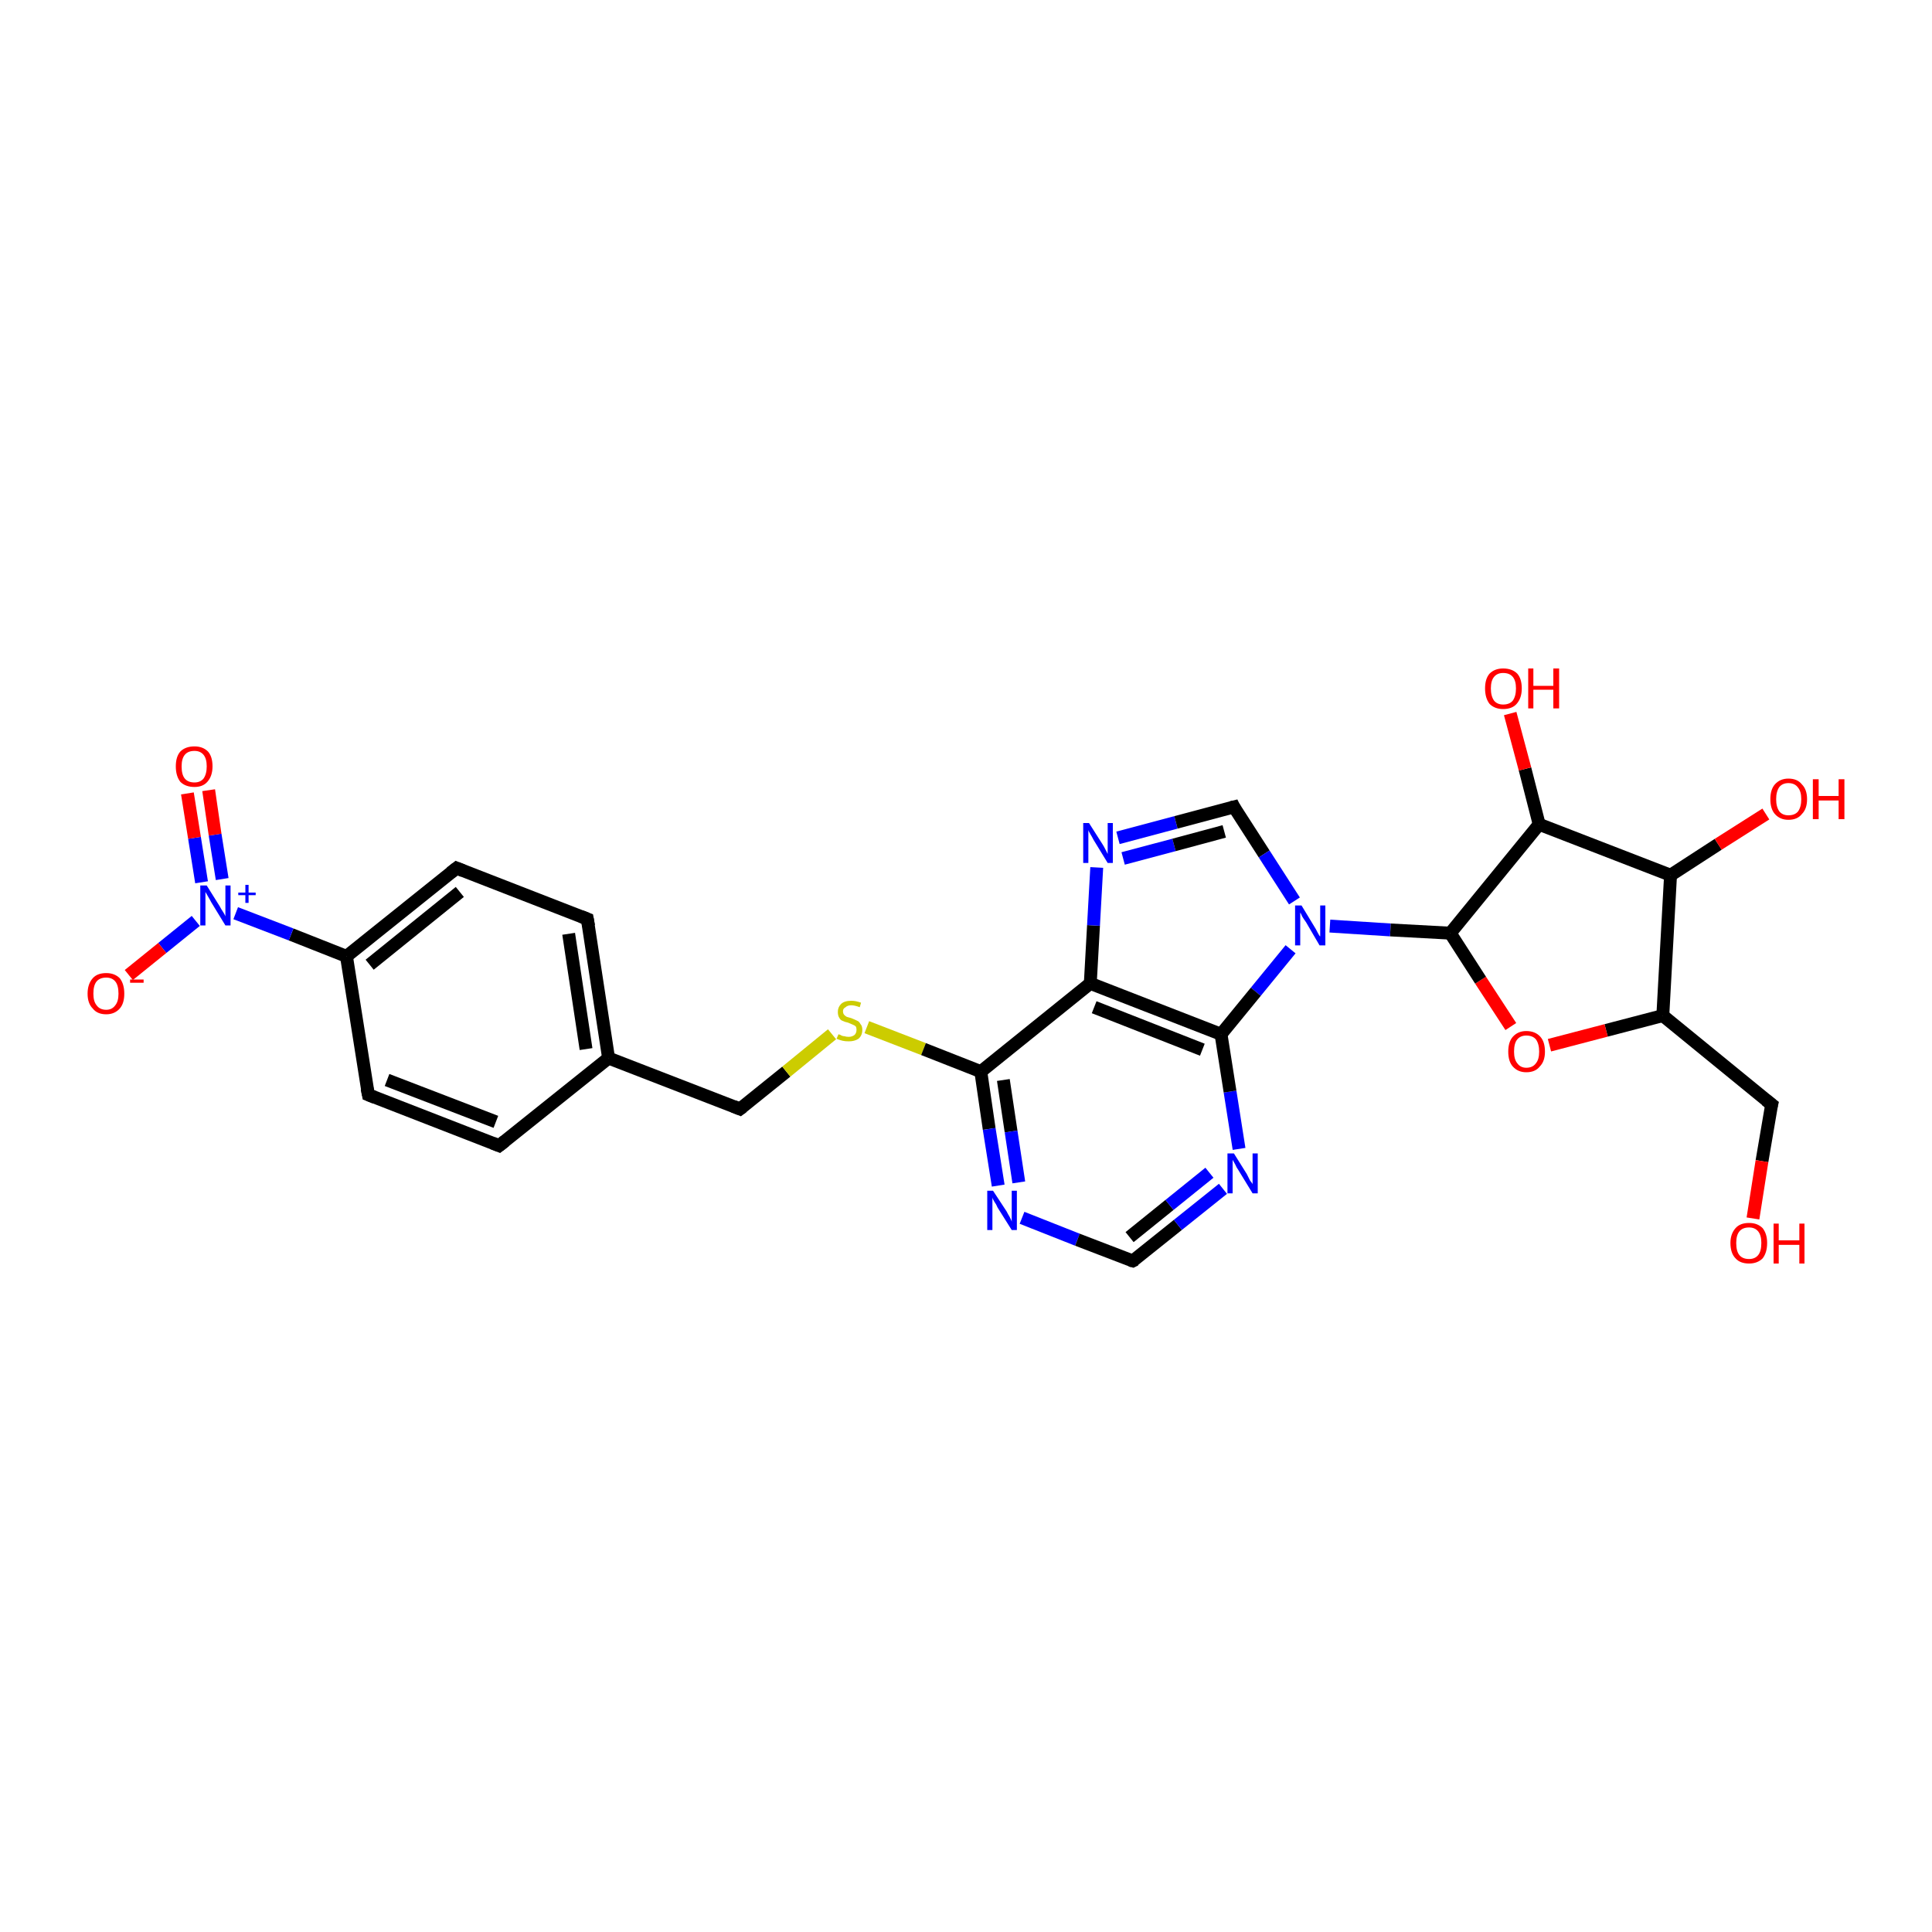 <?xml version='1.0' encoding='iso-8859-1'?>
<svg version='1.1' baseProfile='full'
              xmlns='http://www.w3.org/2000/svg'
                      xmlns:rdkit='http://www.rdkit.org/xml'
                      xmlns:xlink='http://www.w3.org/1999/xlink'
                  xml:space='preserve'
width='300px' height='300px' viewBox='0 0 300 300'>
<!-- END OF HEADER -->
<rect style='opacity:1.0;fill:#FFFFFF;stroke:none' width='300.0' height='300.0' x='0.0' y='0.0'> </rect>
<path class='bond-0 atom-0 atom-1' d='M 77.5,177.9 L 57.2,170.0' style='fill:none;fill-rule:evenodd;stroke:#000000;stroke-width:2.0px;stroke-linecap:butt;stroke-linejoin:miter;stroke-opacity:1' />
<path class='bond-0 atom-0 atom-1' d='M 77.0,174.2 L 60.1,167.7' style='fill:none;fill-rule:evenodd;stroke:#000000;stroke-width:2.0px;stroke-linecap:butt;stroke-linejoin:miter;stroke-opacity:1' />
<path class='bond-1 atom-1 atom-2' d='M 57.2,170.0 L 53.8,148.5' style='fill:none;fill-rule:evenodd;stroke:#000000;stroke-width:2.0px;stroke-linecap:butt;stroke-linejoin:miter;stroke-opacity:1' />
<path class='bond-2 atom-2 atom-3' d='M 53.8,148.5 L 45.2,145.1' style='fill:none;fill-rule:evenodd;stroke:#000000;stroke-width:2.0px;stroke-linecap:butt;stroke-linejoin:miter;stroke-opacity:1' />
<path class='bond-2 atom-2 atom-3' d='M 45.2,145.1 L 36.6,141.8' style='fill:none;fill-rule:evenodd;stroke:#0000FF;stroke-width:2.0px;stroke-linecap:butt;stroke-linejoin:miter;stroke-opacity:1' />
<path class='bond-3 atom-3 atom-4' d='M 34.5,136.5 L 33.4,129.6' style='fill:none;fill-rule:evenodd;stroke:#0000FF;stroke-width:2.0px;stroke-linecap:butt;stroke-linejoin:miter;stroke-opacity:1' />
<path class='bond-3 atom-3 atom-4' d='M 33.4,129.6 L 32.4,122.7' style='fill:none;fill-rule:evenodd;stroke:#FF0000;stroke-width:2.0px;stroke-linecap:butt;stroke-linejoin:miter;stroke-opacity:1' />
<path class='bond-3 atom-3 atom-4' d='M 31.3,137.0 L 30.2,130.1' style='fill:none;fill-rule:evenodd;stroke:#0000FF;stroke-width:2.0px;stroke-linecap:butt;stroke-linejoin:miter;stroke-opacity:1' />
<path class='bond-3 atom-3 atom-4' d='M 30.2,130.1 L 29.1,123.2' style='fill:none;fill-rule:evenodd;stroke:#FF0000;stroke-width:2.0px;stroke-linecap:butt;stroke-linejoin:miter;stroke-opacity:1' />
<path class='bond-4 atom-3 atom-5' d='M 30.4,143.0 L 25.2,147.2' style='fill:none;fill-rule:evenodd;stroke:#0000FF;stroke-width:2.0px;stroke-linecap:butt;stroke-linejoin:miter;stroke-opacity:1' />
<path class='bond-4 atom-3 atom-5' d='M 25.2,147.2 L 20.0,151.4' style='fill:none;fill-rule:evenodd;stroke:#FF0000;stroke-width:2.0px;stroke-linecap:butt;stroke-linejoin:miter;stroke-opacity:1' />
<path class='bond-5 atom-2 atom-6' d='M 53.8,148.5 L 70.9,134.8' style='fill:none;fill-rule:evenodd;stroke:#000000;stroke-width:2.0px;stroke-linecap:butt;stroke-linejoin:miter;stroke-opacity:1' />
<path class='bond-5 atom-2 atom-6' d='M 57.4,149.8 L 71.4,138.5' style='fill:none;fill-rule:evenodd;stroke:#000000;stroke-width:2.0px;stroke-linecap:butt;stroke-linejoin:miter;stroke-opacity:1' />
<path class='bond-6 atom-6 atom-7' d='M 70.9,134.8 L 91.2,142.7' style='fill:none;fill-rule:evenodd;stroke:#000000;stroke-width:2.0px;stroke-linecap:butt;stroke-linejoin:miter;stroke-opacity:1' />
<path class='bond-7 atom-7 atom-8' d='M 91.2,142.7 L 94.5,164.3' style='fill:none;fill-rule:evenodd;stroke:#000000;stroke-width:2.0px;stroke-linecap:butt;stroke-linejoin:miter;stroke-opacity:1' />
<path class='bond-7 atom-7 atom-8' d='M 88.3,145.0 L 91.0,162.9' style='fill:none;fill-rule:evenodd;stroke:#000000;stroke-width:2.0px;stroke-linecap:butt;stroke-linejoin:miter;stroke-opacity:1' />
<path class='bond-8 atom-8 atom-9' d='M 94.5,164.3 L 114.9,172.2' style='fill:none;fill-rule:evenodd;stroke:#000000;stroke-width:2.0px;stroke-linecap:butt;stroke-linejoin:miter;stroke-opacity:1' />
<path class='bond-9 atom-9 atom-10' d='M 114.9,172.2 L 122.1,166.4' style='fill:none;fill-rule:evenodd;stroke:#000000;stroke-width:2.0px;stroke-linecap:butt;stroke-linejoin:miter;stroke-opacity:1' />
<path class='bond-9 atom-9 atom-10' d='M 122.1,166.4 L 129.2,160.6' style='fill:none;fill-rule:evenodd;stroke:#CCCC00;stroke-width:2.0px;stroke-linecap:butt;stroke-linejoin:miter;stroke-opacity:1' />
<path class='bond-10 atom-10 atom-11' d='M 134.6,159.5 L 143.4,162.9' style='fill:none;fill-rule:evenodd;stroke:#CCCC00;stroke-width:2.0px;stroke-linecap:butt;stroke-linejoin:miter;stroke-opacity:1' />
<path class='bond-10 atom-10 atom-11' d='M 143.4,162.9 L 152.3,166.4' style='fill:none;fill-rule:evenodd;stroke:#000000;stroke-width:2.0px;stroke-linecap:butt;stroke-linejoin:miter;stroke-opacity:1' />
<path class='bond-11 atom-11 atom-12' d='M 152.3,166.4 L 153.6,175.3' style='fill:none;fill-rule:evenodd;stroke:#000000;stroke-width:2.0px;stroke-linecap:butt;stroke-linejoin:miter;stroke-opacity:1' />
<path class='bond-11 atom-11 atom-12' d='M 153.6,175.3 L 155.0,184.1' style='fill:none;fill-rule:evenodd;stroke:#0000FF;stroke-width:2.0px;stroke-linecap:butt;stroke-linejoin:miter;stroke-opacity:1' />
<path class='bond-11 atom-11 atom-12' d='M 155.8,167.7 L 157.0,175.7' style='fill:none;fill-rule:evenodd;stroke:#000000;stroke-width:2.0px;stroke-linecap:butt;stroke-linejoin:miter;stroke-opacity:1' />
<path class='bond-11 atom-11 atom-12' d='M 157.0,175.7 L 158.2,183.6' style='fill:none;fill-rule:evenodd;stroke:#0000FF;stroke-width:2.0px;stroke-linecap:butt;stroke-linejoin:miter;stroke-opacity:1' />
<path class='bond-12 atom-12 atom-13' d='M 158.7,189.1 L 167.3,192.5' style='fill:none;fill-rule:evenodd;stroke:#0000FF;stroke-width:2.0px;stroke-linecap:butt;stroke-linejoin:miter;stroke-opacity:1' />
<path class='bond-12 atom-12 atom-13' d='M 167.3,192.5 L 175.9,195.8' style='fill:none;fill-rule:evenodd;stroke:#000000;stroke-width:2.0px;stroke-linecap:butt;stroke-linejoin:miter;stroke-opacity:1' />
<path class='bond-13 atom-13 atom-14' d='M 175.9,195.8 L 182.9,190.2' style='fill:none;fill-rule:evenodd;stroke:#000000;stroke-width:2.0px;stroke-linecap:butt;stroke-linejoin:miter;stroke-opacity:1' />
<path class='bond-13 atom-13 atom-14' d='M 182.9,190.2 L 189.9,184.6' style='fill:none;fill-rule:evenodd;stroke:#0000FF;stroke-width:2.0px;stroke-linecap:butt;stroke-linejoin:miter;stroke-opacity:1' />
<path class='bond-13 atom-13 atom-14' d='M 175.4,192.1 L 181.6,187.1' style='fill:none;fill-rule:evenodd;stroke:#000000;stroke-width:2.0px;stroke-linecap:butt;stroke-linejoin:miter;stroke-opacity:1' />
<path class='bond-13 atom-13 atom-14' d='M 181.6,187.1 L 187.8,182.1' style='fill:none;fill-rule:evenodd;stroke:#0000FF;stroke-width:2.0px;stroke-linecap:butt;stroke-linejoin:miter;stroke-opacity:1' />
<path class='bond-14 atom-14 atom-15' d='M 192.4,178.4 L 191.0,169.5' style='fill:none;fill-rule:evenodd;stroke:#0000FF;stroke-width:2.0px;stroke-linecap:butt;stroke-linejoin:miter;stroke-opacity:1' />
<path class='bond-14 atom-14 atom-15' d='M 191.0,169.5 L 189.6,160.6' style='fill:none;fill-rule:evenodd;stroke:#000000;stroke-width:2.0px;stroke-linecap:butt;stroke-linejoin:miter;stroke-opacity:1' />
<path class='bond-15 atom-15 atom-16' d='M 189.6,160.6 L 169.3,152.7' style='fill:none;fill-rule:evenodd;stroke:#000000;stroke-width:2.0px;stroke-linecap:butt;stroke-linejoin:miter;stroke-opacity:1' />
<path class='bond-15 atom-15 atom-16' d='M 186.7,163.0 L 169.9,156.4' style='fill:none;fill-rule:evenodd;stroke:#000000;stroke-width:2.0px;stroke-linecap:butt;stroke-linejoin:miter;stroke-opacity:1' />
<path class='bond-16 atom-16 atom-17' d='M 169.3,152.7 L 169.8,143.7' style='fill:none;fill-rule:evenodd;stroke:#000000;stroke-width:2.0px;stroke-linecap:butt;stroke-linejoin:miter;stroke-opacity:1' />
<path class='bond-16 atom-16 atom-17' d='M 169.8,143.7 L 170.3,134.7' style='fill:none;fill-rule:evenodd;stroke:#0000FF;stroke-width:2.0px;stroke-linecap:butt;stroke-linejoin:miter;stroke-opacity:1' />
<path class='bond-17 atom-17 atom-18' d='M 173.6,130.1 L 182.6,127.7' style='fill:none;fill-rule:evenodd;stroke:#0000FF;stroke-width:2.0px;stroke-linecap:butt;stroke-linejoin:miter;stroke-opacity:1' />
<path class='bond-17 atom-17 atom-18' d='M 182.6,127.7 L 191.6,125.3' style='fill:none;fill-rule:evenodd;stroke:#000000;stroke-width:2.0px;stroke-linecap:butt;stroke-linejoin:miter;stroke-opacity:1' />
<path class='bond-17 atom-17 atom-18' d='M 174.4,133.3 L 182.3,131.2' style='fill:none;fill-rule:evenodd;stroke:#0000FF;stroke-width:2.0px;stroke-linecap:butt;stroke-linejoin:miter;stroke-opacity:1' />
<path class='bond-17 atom-17 atom-18' d='M 182.3,131.2 L 190.1,129.1' style='fill:none;fill-rule:evenodd;stroke:#000000;stroke-width:2.0px;stroke-linecap:butt;stroke-linejoin:miter;stroke-opacity:1' />
<path class='bond-18 atom-18 atom-19' d='M 191.6,125.3 L 196.3,132.6' style='fill:none;fill-rule:evenodd;stroke:#000000;stroke-width:2.0px;stroke-linecap:butt;stroke-linejoin:miter;stroke-opacity:1' />
<path class='bond-18 atom-18 atom-19' d='M 196.3,132.6 L 201.0,139.9' style='fill:none;fill-rule:evenodd;stroke:#0000FF;stroke-width:2.0px;stroke-linecap:butt;stroke-linejoin:miter;stroke-opacity:1' />
<path class='bond-19 atom-19 atom-20' d='M 206.5,143.8 L 215.9,144.4' style='fill:none;fill-rule:evenodd;stroke:#0000FF;stroke-width:2.0px;stroke-linecap:butt;stroke-linejoin:miter;stroke-opacity:1' />
<path class='bond-19 atom-19 atom-20' d='M 215.9,144.4 L 225.2,144.9' style='fill:none;fill-rule:evenodd;stroke:#000000;stroke-width:2.0px;stroke-linecap:butt;stroke-linejoin:miter;stroke-opacity:1' />
<path class='bond-20 atom-20 atom-21' d='M 225.2,144.9 L 239.0,128.0' style='fill:none;fill-rule:evenodd;stroke:#000000;stroke-width:2.0px;stroke-linecap:butt;stroke-linejoin:miter;stroke-opacity:1' />
<path class='bond-21 atom-21 atom-22' d='M 239.0,128.0 L 236.8,119.4' style='fill:none;fill-rule:evenodd;stroke:#000000;stroke-width:2.0px;stroke-linecap:butt;stroke-linejoin:miter;stroke-opacity:1' />
<path class='bond-21 atom-21 atom-22' d='M 236.8,119.4 L 234.5,110.8' style='fill:none;fill-rule:evenodd;stroke:#FF0000;stroke-width:2.0px;stroke-linecap:butt;stroke-linejoin:miter;stroke-opacity:1' />
<path class='bond-22 atom-21 atom-23' d='M 239.0,128.0 L 259.4,135.9' style='fill:none;fill-rule:evenodd;stroke:#000000;stroke-width:2.0px;stroke-linecap:butt;stroke-linejoin:miter;stroke-opacity:1' />
<path class='bond-23 atom-23 atom-24' d='M 259.4,135.9 L 258.2,157.7' style='fill:none;fill-rule:evenodd;stroke:#000000;stroke-width:2.0px;stroke-linecap:butt;stroke-linejoin:miter;stroke-opacity:1' />
<path class='bond-24 atom-24 atom-25' d='M 258.2,157.7 L 275.1,171.5' style='fill:none;fill-rule:evenodd;stroke:#000000;stroke-width:2.0px;stroke-linecap:butt;stroke-linejoin:miter;stroke-opacity:1' />
<path class='bond-25 atom-25 atom-26' d='M 275.1,171.5 L 273.6,180.3' style='fill:none;fill-rule:evenodd;stroke:#000000;stroke-width:2.0px;stroke-linecap:butt;stroke-linejoin:miter;stroke-opacity:1' />
<path class='bond-25 atom-25 atom-26' d='M 273.6,180.3 L 272.2,189.2' style='fill:none;fill-rule:evenodd;stroke:#FF0000;stroke-width:2.0px;stroke-linecap:butt;stroke-linejoin:miter;stroke-opacity:1' />
<path class='bond-26 atom-24 atom-27' d='M 258.2,157.7 L 249.4,160.0' style='fill:none;fill-rule:evenodd;stroke:#000000;stroke-width:2.0px;stroke-linecap:butt;stroke-linejoin:miter;stroke-opacity:1' />
<path class='bond-26 atom-24 atom-27' d='M 249.4,160.0 L 240.6,162.3' style='fill:none;fill-rule:evenodd;stroke:#FF0000;stroke-width:2.0px;stroke-linecap:butt;stroke-linejoin:miter;stroke-opacity:1' />
<path class='bond-27 atom-23 atom-28' d='M 259.4,135.9 L 266.8,131.1' style='fill:none;fill-rule:evenodd;stroke:#000000;stroke-width:2.0px;stroke-linecap:butt;stroke-linejoin:miter;stroke-opacity:1' />
<path class='bond-27 atom-23 atom-28' d='M 266.8,131.1 L 274.2,126.4' style='fill:none;fill-rule:evenodd;stroke:#FF0000;stroke-width:2.0px;stroke-linecap:butt;stroke-linejoin:miter;stroke-opacity:1' />
<path class='bond-28 atom-8 atom-0' d='M 94.5,164.3 L 77.5,177.9' style='fill:none;fill-rule:evenodd;stroke:#000000;stroke-width:2.0px;stroke-linecap:butt;stroke-linejoin:miter;stroke-opacity:1' />
<path class='bond-29 atom-16 atom-11' d='M 169.3,152.7 L 152.3,166.4' style='fill:none;fill-rule:evenodd;stroke:#000000;stroke-width:2.0px;stroke-linecap:butt;stroke-linejoin:miter;stroke-opacity:1' />
<path class='bond-30 atom-19 atom-15' d='M 200.4,147.4 L 195.0,154.0' style='fill:none;fill-rule:evenodd;stroke:#0000FF;stroke-width:2.0px;stroke-linecap:butt;stroke-linejoin:miter;stroke-opacity:1' />
<path class='bond-30 atom-19 atom-15' d='M 195.0,154.0 L 189.6,160.6' style='fill:none;fill-rule:evenodd;stroke:#000000;stroke-width:2.0px;stroke-linecap:butt;stroke-linejoin:miter;stroke-opacity:1' />
<path class='bond-31 atom-27 atom-20' d='M 234.6,159.4 L 229.9,152.2' style='fill:none;fill-rule:evenodd;stroke:#FF0000;stroke-width:2.0px;stroke-linecap:butt;stroke-linejoin:miter;stroke-opacity:1' />
<path class='bond-31 atom-27 atom-20' d='M 229.9,152.2 L 225.2,144.9' style='fill:none;fill-rule:evenodd;stroke:#000000;stroke-width:2.0px;stroke-linecap:butt;stroke-linejoin:miter;stroke-opacity:1' />
<path d='M 76.5,177.5 L 77.5,177.9 L 78.4,177.2' style='fill:none;stroke:#000000;stroke-width:2.0px;stroke-linecap:butt;stroke-linejoin:miter;stroke-opacity:1;' />
<path d='M 58.2,170.4 L 57.2,170.0 L 57.0,169.0' style='fill:none;stroke:#000000;stroke-width:2.0px;stroke-linecap:butt;stroke-linejoin:miter;stroke-opacity:1;' />
<path d='M 70.0,135.5 L 70.9,134.8 L 71.9,135.2' style='fill:none;stroke:#000000;stroke-width:2.0px;stroke-linecap:butt;stroke-linejoin:miter;stroke-opacity:1;' />
<path d='M 90.2,142.3 L 91.2,142.7 L 91.4,143.8' style='fill:none;stroke:#000000;stroke-width:2.0px;stroke-linecap:butt;stroke-linejoin:miter;stroke-opacity:1;' />
<path d='M 113.9,171.8 L 114.9,172.2 L 115.3,171.9' style='fill:none;stroke:#000000;stroke-width:2.0px;stroke-linecap:butt;stroke-linejoin:miter;stroke-opacity:1;' />
<path d='M 175.5,195.7 L 175.9,195.8 L 176.3,195.6' style='fill:none;stroke:#000000;stroke-width:2.0px;stroke-linecap:butt;stroke-linejoin:miter;stroke-opacity:1;' />
<path d='M 191.2,125.4 L 191.6,125.3 L 191.8,125.7' style='fill:none;stroke:#000000;stroke-width:2.0px;stroke-linecap:butt;stroke-linejoin:miter;stroke-opacity:1;' />
<path d='M 274.2,170.8 L 275.1,171.5 L 275.0,171.9' style='fill:none;stroke:#000000;stroke-width:2.0px;stroke-linecap:butt;stroke-linejoin:miter;stroke-opacity:1;' />
<path class='atom-3' d='M 32.1 137.5
L 34.1 140.7
Q 34.3 141.1, 34.7 141.7
Q 35.0 142.2, 35.0 142.3
L 35.0 137.5
L 35.8 137.5
L 35.8 143.7
L 35.0 143.7
L 32.8 140.1
Q 32.6 139.7, 32.3 139.2
Q 32.0 138.7, 31.9 138.5
L 31.9 143.7
L 31.1 143.7
L 31.1 137.5
L 32.1 137.5
' fill='#0000FF'/>
<path class='atom-3' d='M 37.0 138.6
L 38.1 138.6
L 38.1 137.4
L 38.6 137.4
L 38.6 138.6
L 39.7 138.6
L 39.7 139.0
L 38.6 139.0
L 38.6 140.2
L 38.1 140.2
L 38.1 139.0
L 37.0 139.0
L 37.0 138.6
' fill='#0000FF'/>
<path class='atom-4' d='M 27.3 119.0
Q 27.3 117.5, 28.0 116.7
Q 28.8 115.9, 30.2 115.9
Q 31.5 115.9, 32.3 116.7
Q 33.0 117.5, 33.0 119.0
Q 33.0 120.5, 32.2 121.4
Q 31.5 122.2, 30.2 122.2
Q 28.8 122.2, 28.0 121.4
Q 27.3 120.5, 27.3 119.0
M 30.2 121.5
Q 31.1 121.5, 31.6 120.9
Q 32.1 120.2, 32.1 119.0
Q 32.1 117.8, 31.6 117.2
Q 31.1 116.6, 30.2 116.6
Q 29.2 116.6, 28.7 117.2
Q 28.2 117.8, 28.2 119.0
Q 28.2 120.3, 28.7 120.9
Q 29.2 121.5, 30.2 121.5
' fill='#FF0000'/>
<path class='atom-5' d='M 13.6 154.3
Q 13.6 152.8, 14.4 151.9
Q 15.1 151.1, 16.5 151.1
Q 17.8 151.1, 18.6 151.9
Q 19.3 152.8, 19.3 154.3
Q 19.3 155.8, 18.6 156.6
Q 17.8 157.5, 16.5 157.5
Q 15.1 157.5, 14.4 156.6
Q 13.6 155.8, 13.6 154.3
M 16.5 156.8
Q 17.4 156.8, 17.9 156.1
Q 18.4 155.5, 18.4 154.3
Q 18.4 153.0, 17.9 152.4
Q 17.4 151.8, 16.5 151.8
Q 15.5 151.8, 15.0 152.4
Q 14.5 153.0, 14.5 154.3
Q 14.5 155.5, 15.0 156.1
Q 15.5 156.8, 16.5 156.8
' fill='#FF0000'/>
<path class='atom-5' d='M 20.2 152.1
L 22.3 152.1
L 22.3 152.6
L 20.2 152.6
L 20.2 152.1
' fill='#FF0000'/>
<path class='atom-10' d='M 130.2 160.6
Q 130.2 160.6, 130.5 160.7
Q 130.8 160.9, 131.1 160.9
Q 131.4 161.0, 131.8 161.0
Q 132.3 161.0, 132.7 160.7
Q 133.0 160.4, 133.0 159.9
Q 133.0 159.6, 132.9 159.4
Q 132.7 159.2, 132.4 159.1
Q 132.2 159.0, 131.7 158.8
Q 131.2 158.7, 130.8 158.5
Q 130.5 158.4, 130.3 158.0
Q 130.1 157.7, 130.1 157.1
Q 130.1 156.4, 130.6 155.9
Q 131.1 155.4, 132.2 155.4
Q 132.9 155.4, 133.7 155.7
L 133.5 156.4
Q 132.7 156.1, 132.2 156.1
Q 131.6 156.1, 131.3 156.4
Q 130.9 156.6, 130.9 157.0
Q 130.9 157.4, 131.1 157.6
Q 131.3 157.8, 131.5 157.9
Q 131.8 158.0, 132.2 158.1
Q 132.7 158.3, 133.1 158.5
Q 133.4 158.6, 133.6 159.0
Q 133.9 159.3, 133.9 159.9
Q 133.9 160.8, 133.3 161.3
Q 132.7 161.7, 131.8 161.7
Q 131.2 161.7, 130.8 161.6
Q 130.4 161.5, 129.9 161.3
L 130.2 160.6
' fill='#CCCC00'/>
<path class='atom-12' d='M 154.2 184.9
L 156.3 188.1
Q 156.5 188.5, 156.8 189.0
Q 157.1 189.6, 157.1 189.7
L 157.1 184.9
L 157.9 184.9
L 157.9 191.0
L 157.1 191.0
L 154.9 187.5
Q 154.7 187.0, 154.4 186.6
Q 154.1 186.1, 154.1 185.9
L 154.1 191.0
L 153.3 191.0
L 153.3 184.9
L 154.2 184.9
' fill='#0000FF'/>
<path class='atom-14' d='M 191.6 179.1
L 193.6 182.3
Q 193.8 182.7, 194.1 183.3
Q 194.5 183.8, 194.5 183.9
L 194.5 179.1
L 195.3 179.1
L 195.3 185.3
L 194.5 185.3
L 192.3 181.7
Q 192.0 181.3, 191.8 180.8
Q 191.5 180.3, 191.4 180.1
L 191.4 185.3
L 190.6 185.3
L 190.6 179.1
L 191.6 179.1
' fill='#0000FF'/>
<path class='atom-17' d='M 169.1 127.8
L 171.2 131.1
Q 171.4 131.4, 171.7 132.0
Q 172.0 132.6, 172.0 132.6
L 172.0 127.8
L 172.8 127.8
L 172.8 134.0
L 172.0 134.0
L 169.8 130.4
Q 169.6 130.0, 169.3 129.5
Q 169.0 129.0, 169.0 128.9
L 169.0 134.0
L 168.2 134.0
L 168.2 127.8
L 169.1 127.8
' fill='#0000FF'/>
<path class='atom-19' d='M 202.1 140.6
L 204.1 143.9
Q 204.3 144.2, 204.6 144.8
Q 204.9 145.4, 205.0 145.4
L 205.0 140.6
L 205.8 140.6
L 205.8 146.8
L 204.9 146.8
L 202.8 143.2
Q 202.5 142.8, 202.2 142.3
Q 202.0 141.8, 201.9 141.7
L 201.9 146.8
L 201.1 146.8
L 201.1 140.6
L 202.1 140.6
' fill='#0000FF'/>
<path class='atom-22' d='M 230.6 106.9
Q 230.6 105.4, 231.3 104.6
Q 232.1 103.8, 233.4 103.8
Q 234.8 103.8, 235.6 104.6
Q 236.3 105.4, 236.3 106.9
Q 236.3 108.4, 235.5 109.3
Q 234.8 110.1, 233.4 110.1
Q 232.1 110.1, 231.3 109.3
Q 230.6 108.4, 230.6 106.9
M 233.4 109.4
Q 234.4 109.4, 234.9 108.8
Q 235.4 108.1, 235.4 106.9
Q 235.4 105.7, 234.9 105.1
Q 234.4 104.5, 233.4 104.5
Q 232.5 104.5, 232.0 105.1
Q 231.5 105.7, 231.5 106.9
Q 231.5 108.1, 232.0 108.8
Q 232.5 109.4, 233.4 109.4
' fill='#FF0000'/>
<path class='atom-22' d='M 237.3 103.8
L 238.1 103.8
L 238.1 106.5
L 241.2 106.5
L 241.2 103.8
L 242.1 103.8
L 242.1 110.0
L 241.2 110.0
L 241.2 107.1
L 238.1 107.1
L 238.1 110.0
L 237.3 110.0
L 237.3 103.8
' fill='#FF0000'/>
<path class='atom-26' d='M 268.7 193.0
Q 268.7 191.6, 269.5 190.7
Q 270.2 189.9, 271.6 189.9
Q 272.9 189.9, 273.7 190.7
Q 274.4 191.6, 274.4 193.0
Q 274.4 194.5, 273.7 195.4
Q 272.9 196.2, 271.6 196.2
Q 270.2 196.2, 269.5 195.4
Q 268.7 194.6, 268.7 193.0
M 271.6 195.5
Q 272.5 195.5, 273.0 194.9
Q 273.5 194.3, 273.5 193.0
Q 273.5 191.8, 273.0 191.2
Q 272.5 190.6, 271.6 190.6
Q 270.6 190.6, 270.1 191.2
Q 269.6 191.8, 269.6 193.0
Q 269.6 194.3, 270.1 194.9
Q 270.6 195.5, 271.6 195.5
' fill='#FF0000'/>
<path class='atom-26' d='M 275.4 190.0
L 276.2 190.0
L 276.2 192.6
L 279.4 192.6
L 279.4 190.0
L 280.2 190.0
L 280.2 196.2
L 279.4 196.2
L 279.4 193.3
L 276.2 193.3
L 276.2 196.2
L 275.4 196.2
L 275.4 190.0
' fill='#FF0000'/>
<path class='atom-27' d='M 234.2 163.3
Q 234.2 161.8, 234.9 161.0
Q 235.7 160.1, 237.0 160.1
Q 238.4 160.1, 239.2 161.0
Q 239.9 161.8, 239.9 163.3
Q 239.9 164.8, 239.1 165.6
Q 238.4 166.5, 237.0 166.5
Q 235.7 166.5, 234.9 165.6
Q 234.2 164.8, 234.2 163.3
M 237.0 165.8
Q 238.0 165.8, 238.5 165.1
Q 239.0 164.5, 239.0 163.3
Q 239.0 162.1, 238.5 161.4
Q 238.0 160.8, 237.0 160.8
Q 236.1 160.8, 235.6 161.4
Q 235.1 162.0, 235.1 163.3
Q 235.1 164.5, 235.6 165.1
Q 236.1 165.8, 237.0 165.8
' fill='#FF0000'/>
<path class='atom-28' d='M 274.9 124.1
Q 274.9 122.6, 275.6 121.8
Q 276.4 120.9, 277.7 120.9
Q 279.1 120.9, 279.8 121.8
Q 280.6 122.6, 280.6 124.1
Q 280.6 125.6, 279.8 126.4
Q 279.1 127.3, 277.7 127.3
Q 276.4 127.3, 275.6 126.4
Q 274.9 125.6, 274.9 124.1
M 277.7 126.6
Q 278.7 126.6, 279.2 126.0
Q 279.7 125.3, 279.7 124.1
Q 279.7 122.9, 279.2 122.3
Q 278.7 121.6, 277.7 121.6
Q 276.8 121.6, 276.3 122.2
Q 275.8 122.9, 275.8 124.1
Q 275.8 125.3, 276.3 126.0
Q 276.8 126.6, 277.7 126.6
' fill='#FF0000'/>
<path class='atom-28' d='M 281.5 121.0
L 282.4 121.0
L 282.4 123.6
L 285.5 123.6
L 285.5 121.0
L 286.4 121.0
L 286.4 127.2
L 285.5 127.2
L 285.5 124.3
L 282.4 124.3
L 282.4 127.2
L 281.5 127.2
L 281.5 121.0
' fill='#FF0000'/>
</svg>
